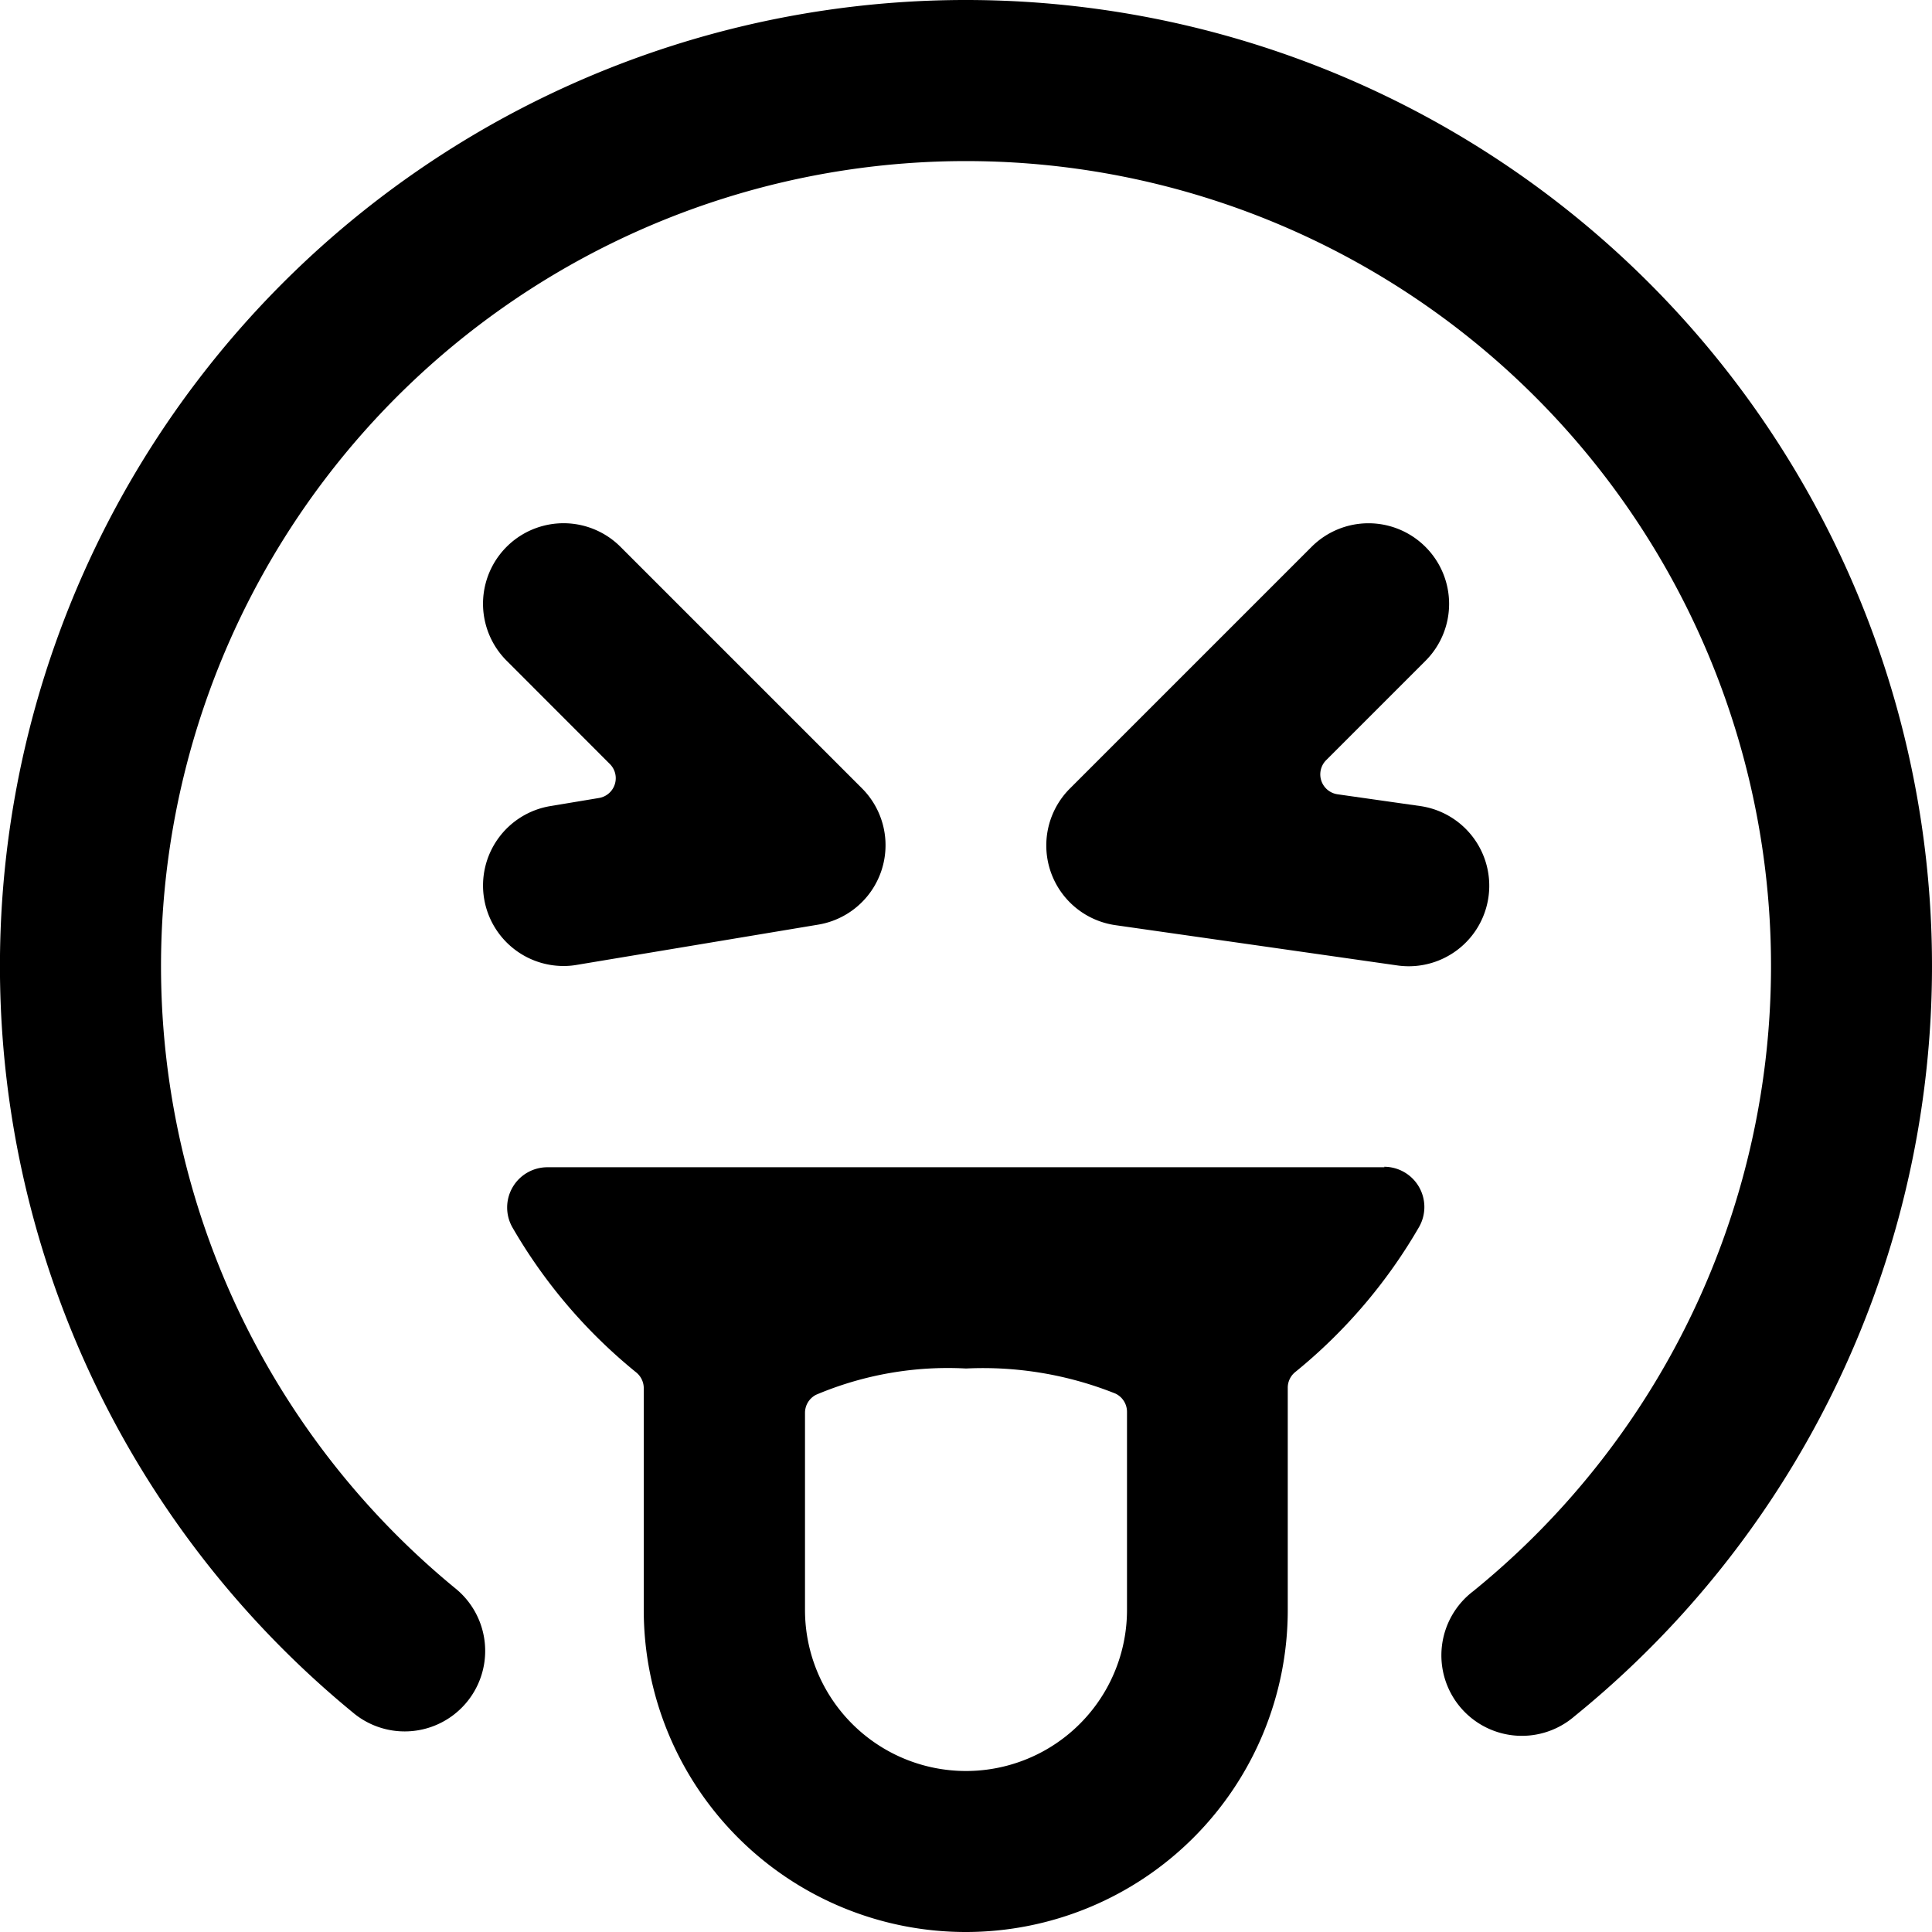 <svg xmlns="http://www.w3.org/2000/svg" viewBox="0 0 24 24"><title>smiley-crazy-tongue-alternate</title><path d="M6.014,11.164A1,1,0,0,0,7,12a.927.927,0,0,0,.165-.014l3-.5a1,1,0,0,0,.543-1.693l-3-3A1,1,0,1,0,6.293,8.207L7.575,9.49a.249.249,0,0,1-.135.423l-.6.1A1,1,0,0,0,6.014,11.164Z"/><path d="M17.707,6.793a1,1,0,0,0-1.414,0l-3,3a1,1,0,0,0,.565,1.7l3.5.5a1,1,0,1,0,.284-1.98l-1.026-.146a.25.25,0,0,1-.141-.425l1.232-1.232A1,1,0,0,0,17.707,6.793Z"/><path d="M17.2,14.5H6.8a.5.5,0,0,0-.433.75,6.514,6.514,0,0,0,1.538,1.8.253.253,0,0,1,.092.2V20a4,4,0,0,0,8,0V17.244a.25.25,0,0,1,.093-.2,6.528,6.528,0,0,0,1.537-1.8.5.5,0,0,0-.433-.75ZM12,22a2,2,0,0,1-2-2V17.55a.252.252,0,0,1,.138-.224A4.2,4.2,0,0,1,12,17a4.428,4.428,0,0,1,1.855.311.251.251,0,0,1,.145.227V20A2,2,0,0,1,12,22Z"/><path d="M12,0A12,12,0,0,0,4.406,21.292a1,1,0,0,0,1.266-1.548,10,10,0,1,1,12.627.024,1,1,0,1,0,1.26,1.552A12,12,0,0,0,12,0Z"/></svg>